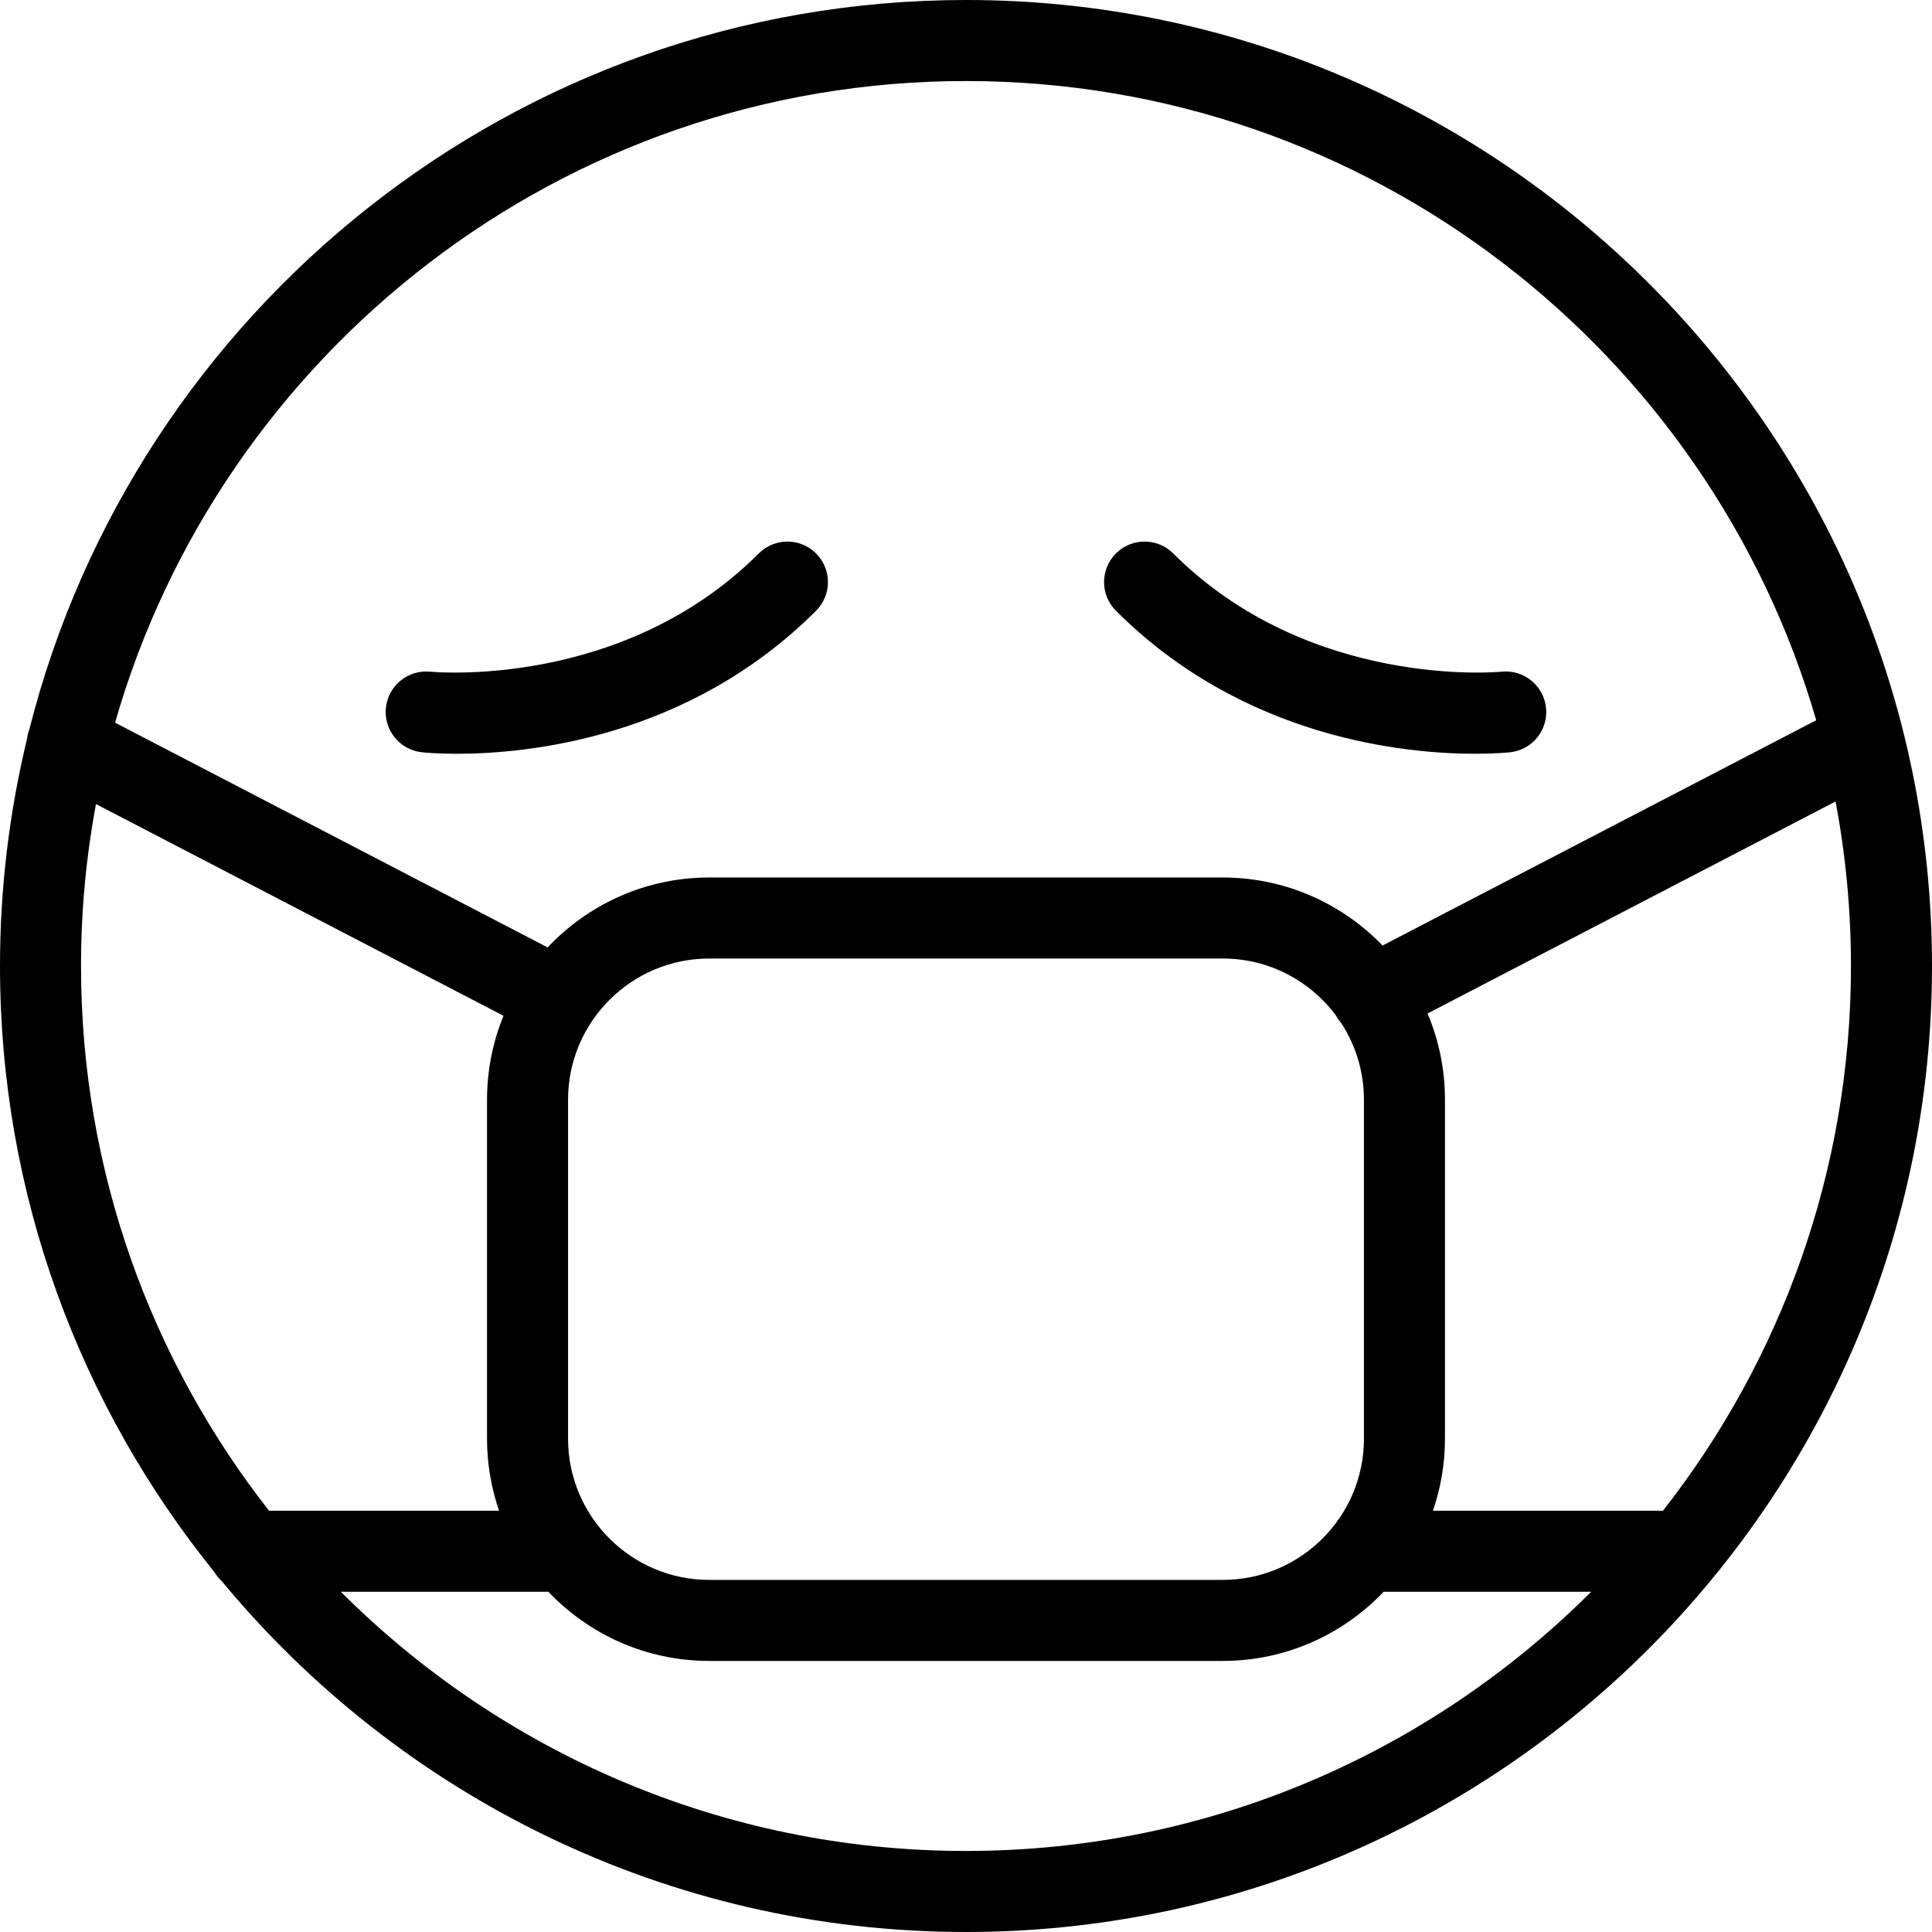 <?xml version='1.0' encoding='iso-8859-1'?>
<svg version="1.1" xmlns="http://www.w3.org/2000/svg" viewBox="0 0 357.632 357.632" xmlns:xlink="http://www.w3.org/1999/xlink" enable-background="new 0 0 357.632 357.632">
  <g>
    <path d="m178.816,0c-83.467,0-153.753,57.487-173.364,134.945-0.228,0.591-0.37,1.198-0.442,1.806-3.266,13.495-5.01,27.579-5.01,42.065 0,42.437 14.869,81.461 39.658,112.157 0.371,0.623 0.828,1.187 1.357,1.676 32.825,39.667 82.411,64.982 137.8,64.982 98.6,0 178.816-80.216 178.816-178.816s-80.215-178.815-178.815-178.815zm0,15c74.548,0 137.619,50.057 157.383,118.322l-80.271,41.704c-7.485-7.755-17.973-12.593-29.577-12.593h-95.068c-11.777,0-22.405,4.983-29.91,12.942l-80.073-41.601c19.614-68.497 82.803-118.774 157.516-118.774zm-73.663,251.326v-62.765c0-14.407 11.721-26.128 26.129-26.128h95.068c8.562,0 16.174,4.139 20.943,10.522 0.001,0.002 0.002,0.005 0.003,0.007 0.278,0.534 0.622,1.009 0.999,1.445 2.642,4.082 4.183,8.94 4.183,14.154v62.765c0,14.407-11.721,26.128-26.128,26.128h-95.068c-14.408,0.001-26.129-11.721-26.129-26.128zm-87.394-117.489l75.447,39.197c-1.962,4.794-3.053,10.034-3.053,15.526v62.765c0,4.663 0.791,9.142 2.227,13.323h-42.582c-21.792-27.819-34.798-62.835-34.798-100.832 0-10.238 0.953-20.256 2.759-29.979zm45.329,145.812h38.414c7.497,7.879 18.071,12.805 29.78,12.805h95.068c11.709,0 22.282-4.926 29.779-12.805h38.414c-29.659,29.632-70.59,47.982-115.728,47.982s-86.068-18.35-115.727-47.982zm244.746-15h-42.583c1.436-4.182 2.227-8.661 2.227-13.323v-62.765c0-5.656-1.149-11.049-3.223-15.959l75.527-39.239c1.863,9.871 2.85,20.048 2.85,30.452 5.68434e-14,37.998-13.007,73.014-34.798,100.834z"/>
    <path d="m78.08,139.25c0.386,0.042 2.735,0.28 6.494,0.28 13.005,0 42.86-2.846 66.489-26.475 2.929-2.929 2.929-7.678 0-10.606-2.929-2.929-7.678-2.929-10.606,0-25.22,25.22-60.31,21.936-60.764,21.889-4.106-0.434-7.803,2.53-8.253,6.642-0.451,4.116 2.522,7.819 6.64,8.27z"/>
    <path d="m273.058,139.529c3.757,0 6.108-0.238 6.494-0.28 4.11-0.45 7.071-4.139 6.632-8.25-0.439-4.111-4.131-7.093-8.244-6.663-0.352,0.038-35.507,3.369-60.765-21.889-2.929-2.929-7.678-2.929-10.606,0-2.929,2.929-2.929,7.678 0,10.606 23.631,23.632 53.486,26.476 66.489,26.476z"/>
  </g>
</svg>
